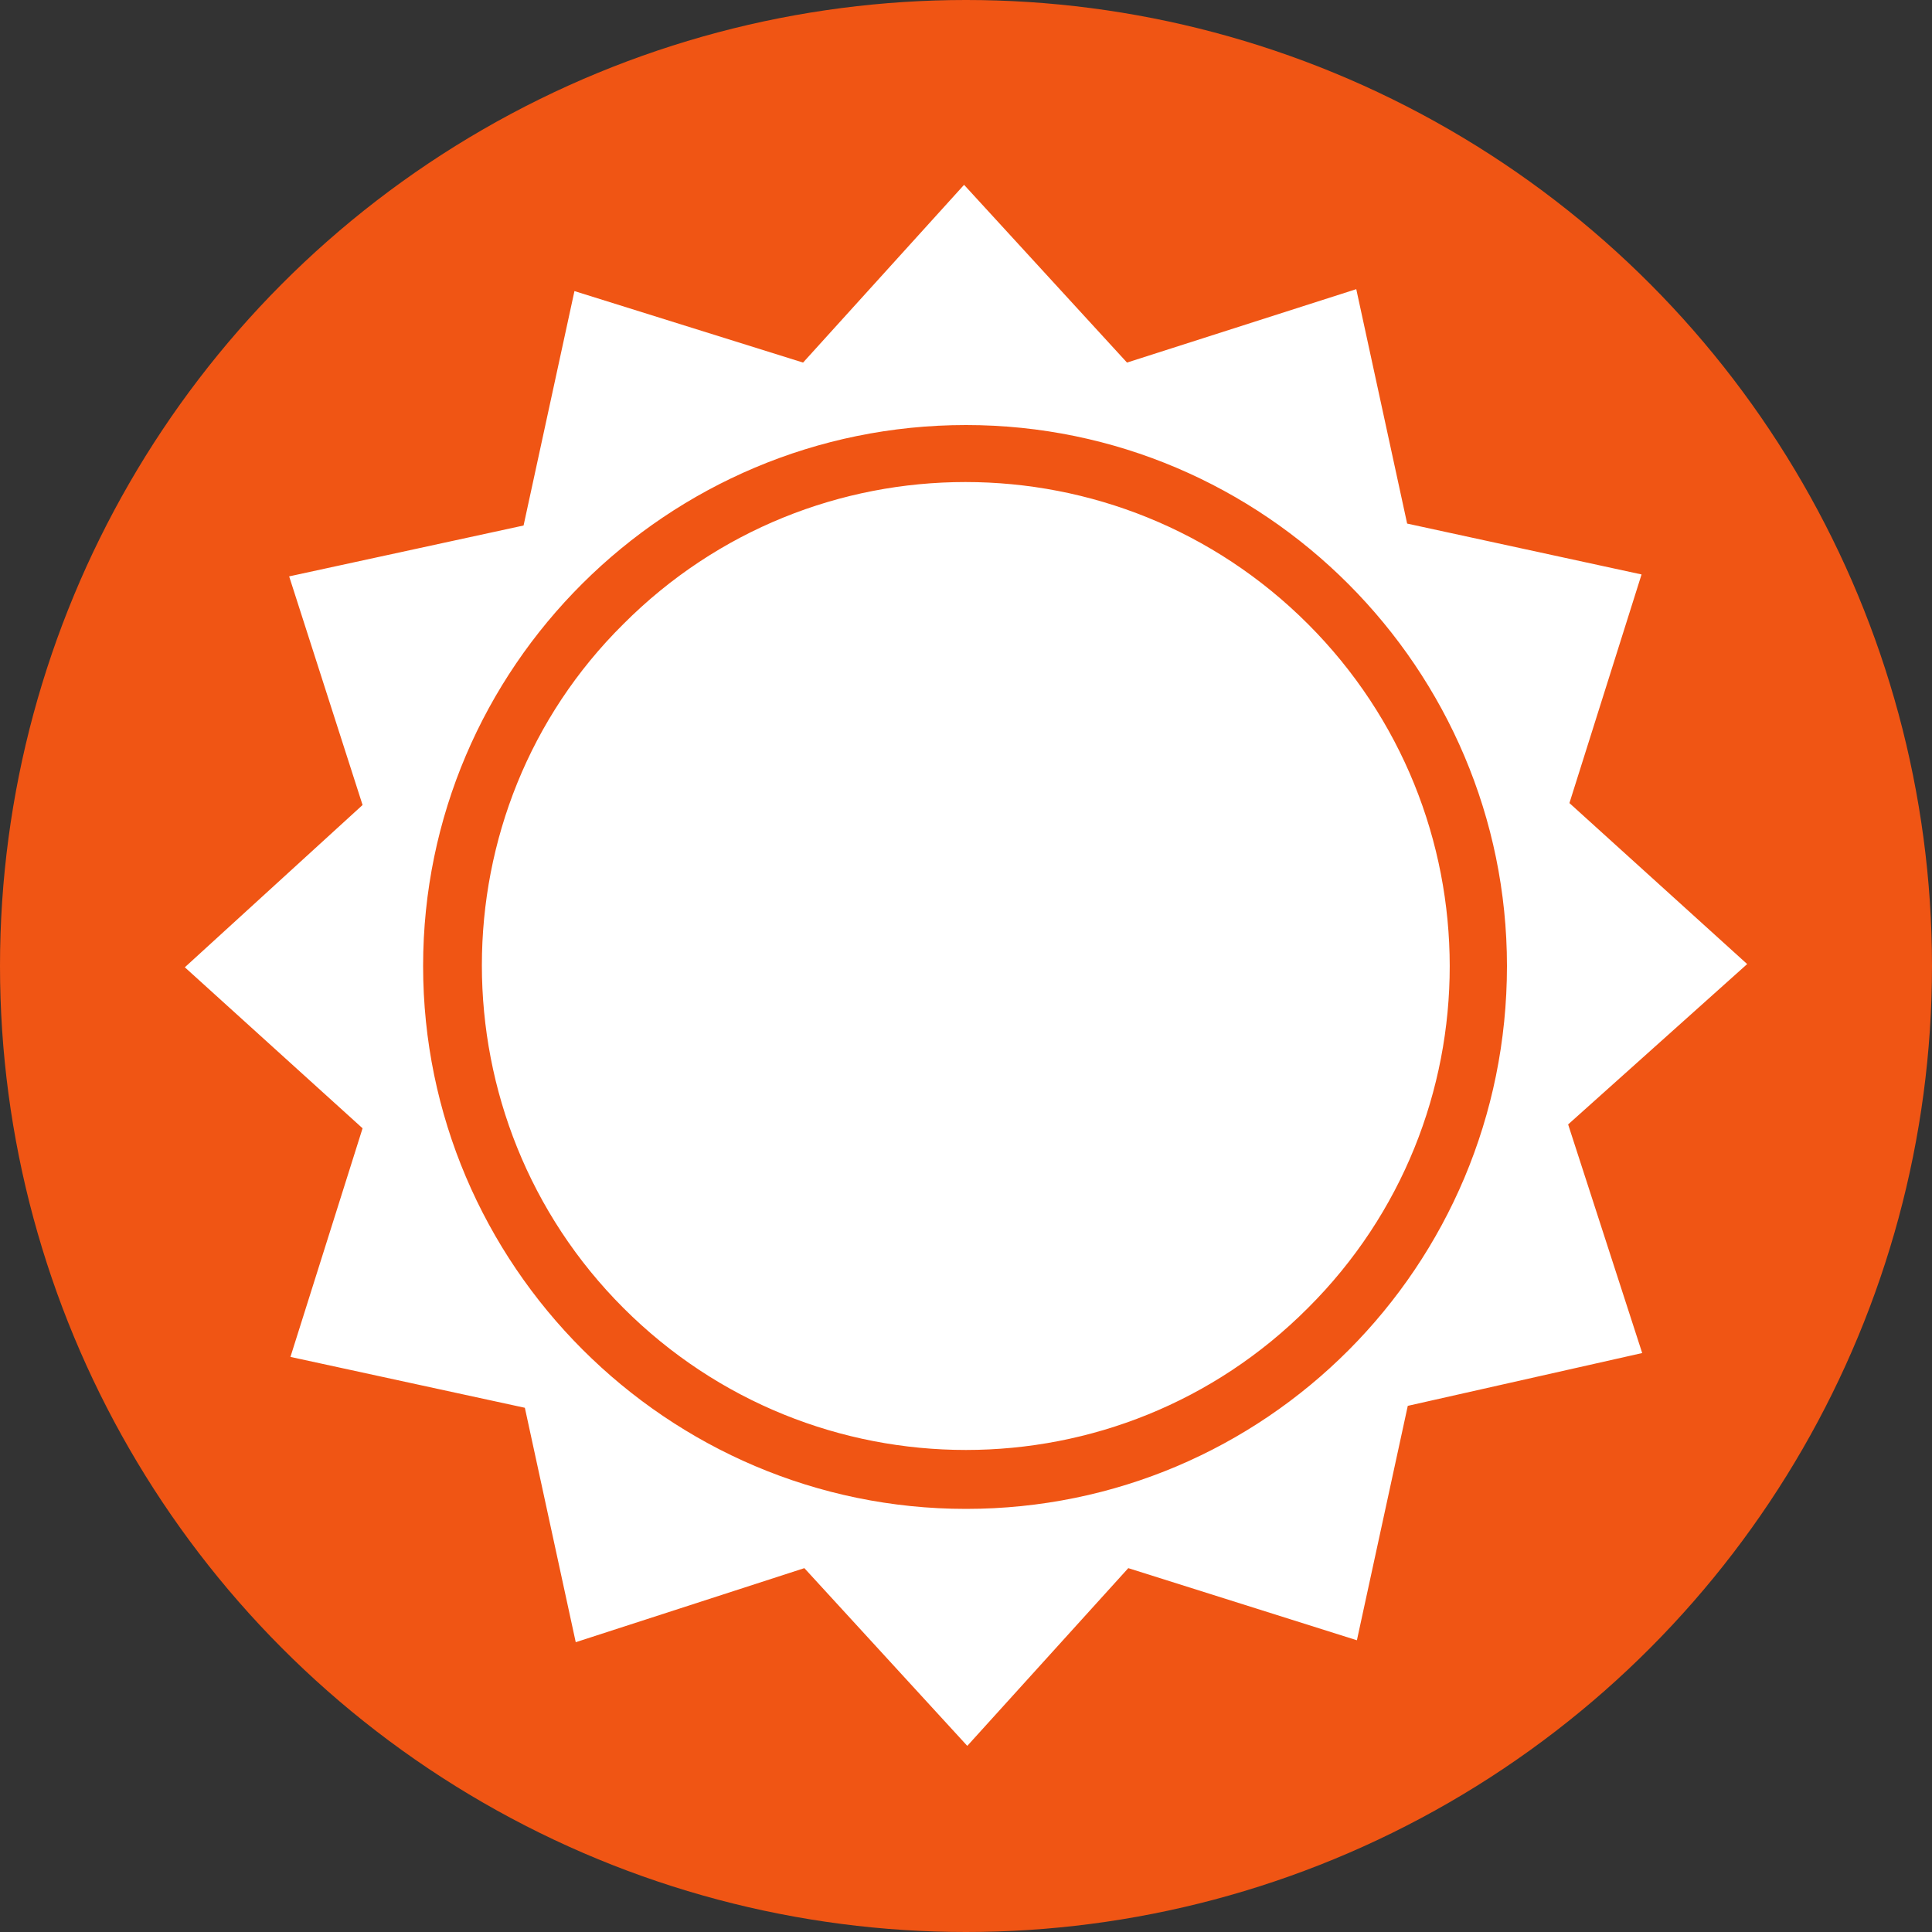 <svg version="1.1" xmlns="http://www.w3.org/2000/svg" viewBox="0 0 300 300">
<rect x="0" y="0" width="300" height="300" fill="#333333" stroke="none"/>
<circle cx="150" cy="150" fill="#F05514" r="150" />
<path fill="#fff" d="M150,234.3c-46.4,0-84.3-37.9-84.3-84.3s37.9-84,84.3-84s84,37.9,84,84C234,196.7,196.4,234.3,150,234.3z
	 M271.3,149.7l-27.6-25l11.2-35.5l-36.4-7.9l-7.9-36.4L175,56.3l-25.3-27.6l-25,27.6L89.2,45.2l-7.9,36.4l-36.4,7.9L56.3,125
	l-27.6,25.2l27.6,25l-11.2,35.5l36.4,7.9l7.9,36.4l35.5-11.5l25.3,27.6l25-27.6l35.5,11.2l7.9-36.4l36.4-8.2l-11.5-35.5L271.3,149.7
	L271.3,149.7z M96.8,96.9c29.3-29.4,76.9-29.4,106.3,0c0,0,0,0,0,0c29.3,29.3,29.4,76.9,0,106.2c0,0,0,0,0,0
	c-29.3,29.4-76.9,29.4-106.3,0c0,0,0,0,0,0C67.5,173.8,67.5,125.9,96.8,96.9"/>
</svg>

